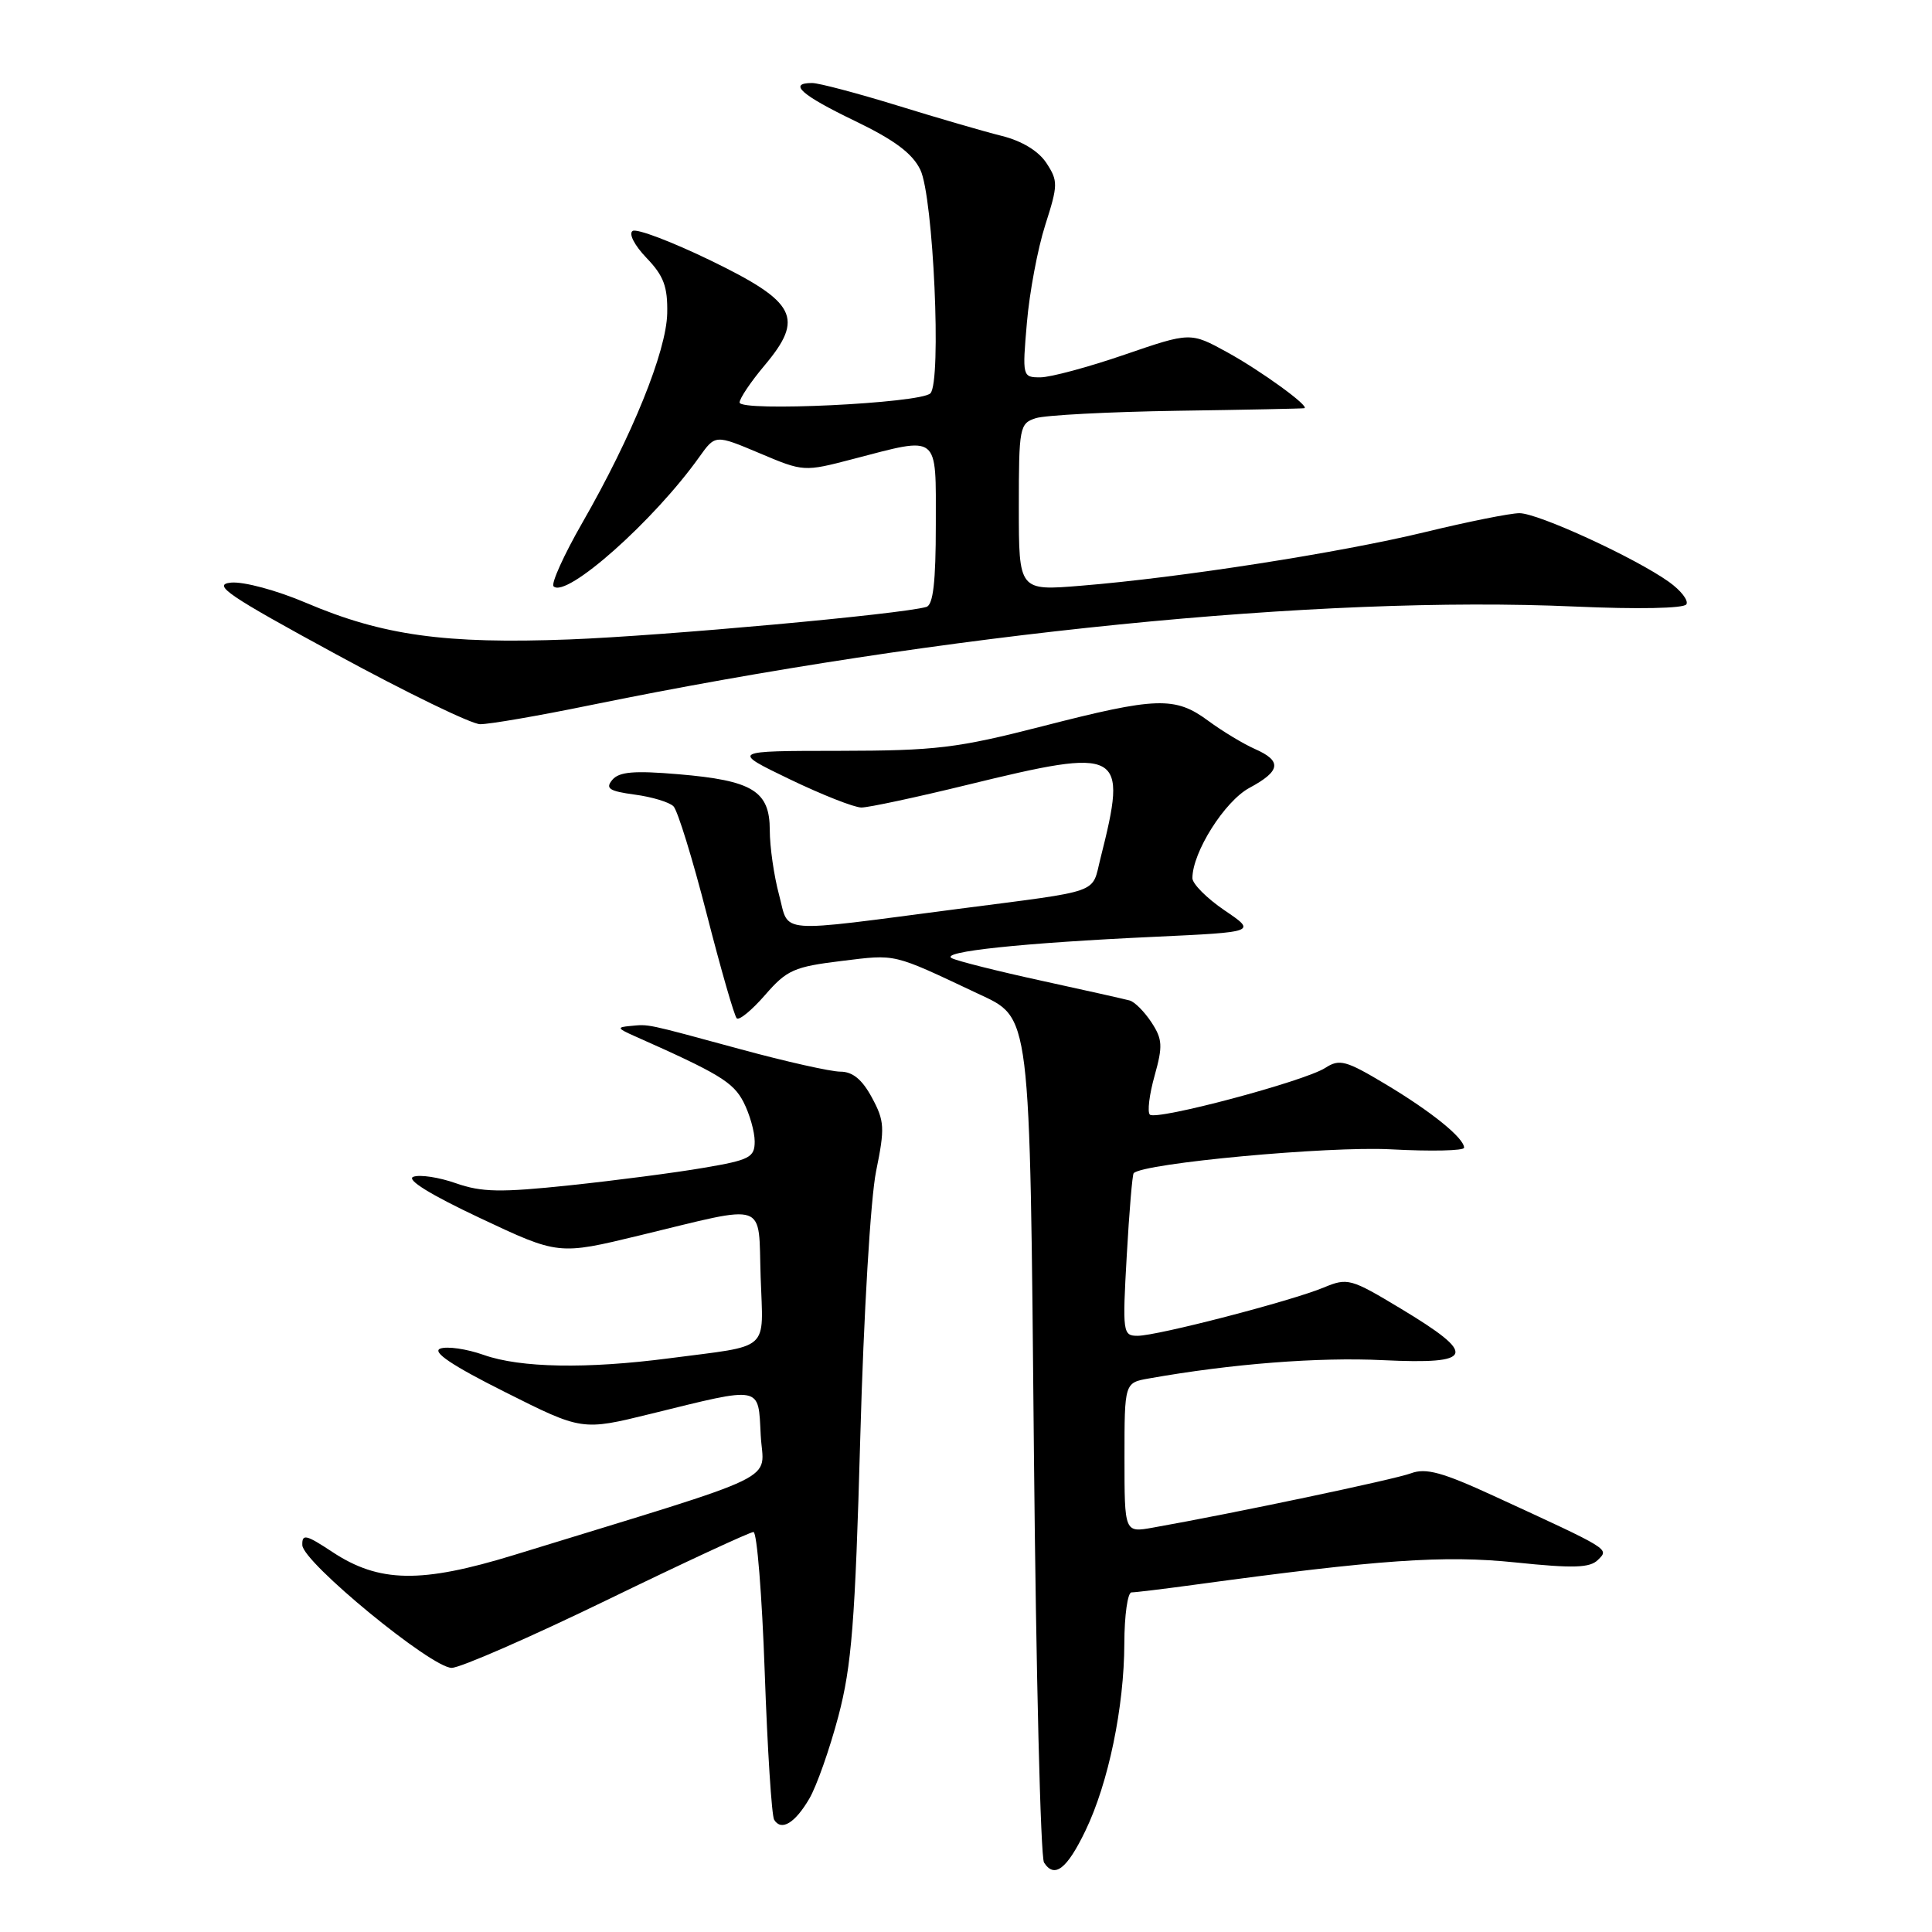 <?xml version="1.0" encoding="UTF-8" standalone="no"?>
<!DOCTYPE svg PUBLIC "-//W3C//DTD SVG 1.1//EN" "http://www.w3.org/Graphics/SVG/1.1/DTD/svg11.dtd" >
<svg xmlns="http://www.w3.org/2000/svg" xmlns:xlink="http://www.w3.org/1999/xlink" version="1.1" viewBox="0 0 256 256">
 <g >
 <path fill="currentColor"
d=" M 143.83 242.57 C 146.87 236.27 148.96 226.19 148.98 217.75 C 148.99 214.04 149.42 211.00 149.93 211.00 C 150.44 211.00 154.15 210.55 158.18 210.00 C 182.76 206.65 191.33 206.05 200.80 207.03 C 208.50 207.83 210.67 207.76 211.74 206.69 C 213.22 205.21 213.54 205.40 197.96 198.23 C 191.12 195.08 188.94 194.48 186.96 195.22 C 184.81 196.03 163.43 200.53 152.75 202.42 C 149.00 203.09 149.00 203.09 149.00 193.16 C 149.00 183.22 149.00 183.22 152.25 182.65 C 163.18 180.71 174.70 179.81 183.26 180.23 C 195.41 180.81 195.84 179.55 185.58 173.38 C 178.97 169.40 178.56 169.29 175.41 170.60 C 171.12 172.39 153.36 177.00 150.74 177.00 C 148.78 177.00 148.72 176.60 149.30 166.38 C 149.63 160.54 150.04 155.62 150.22 155.45 C 151.55 154.12 175.98 151.86 184.25 152.29 C 189.61 152.58 194.00 152.48 194.00 152.08 C 194.00 150.80 189.68 147.30 183.61 143.67 C 178.34 140.51 177.49 140.28 175.61 141.50 C 172.85 143.28 153.18 148.52 152.36 147.69 C 152.01 147.34 152.29 145.03 152.99 142.54 C 154.09 138.61 154.04 137.70 152.57 135.46 C 151.64 134.05 150.35 132.75 149.69 132.57 C 149.04 132.39 143.78 131.21 138.00 129.95 C 132.22 128.69 126.88 127.35 126.13 126.97 C 124.40 126.11 135.44 124.94 153.00 124.13 C 166.50 123.50 166.50 123.50 162.25 120.62 C 159.91 119.03 158.00 117.11 158.00 116.36 C 158.00 112.93 162.27 106.17 165.55 104.40 C 169.72 102.16 169.90 100.83 166.25 99.23 C 164.74 98.56 161.97 96.89 160.10 95.51 C 155.70 92.26 153.26 92.34 138.10 96.24 C 126.79 99.14 124.04 99.47 111.18 99.49 C 96.86 99.50 96.86 99.50 104.63 103.25 C 108.91 105.31 113.19 107.00 114.14 107.00 C 115.10 107.00 121.41 105.65 128.16 104.00 C 148.75 98.97 149.45 99.36 145.82 113.73 C 144.61 118.51 146.24 117.93 127.00 120.43 C 102.44 123.63 104.63 123.80 103.23 118.57 C 102.55 116.04 102.00 112.19 102.00 110.01 C 102.00 104.81 99.73 103.42 89.90 102.59 C 84.01 102.09 82.03 102.26 81.13 103.34 C 80.18 104.48 80.72 104.83 84.11 105.29 C 86.38 105.59 88.69 106.29 89.24 106.84 C 89.79 107.39 91.77 113.81 93.64 121.10 C 95.51 128.40 97.30 134.62 97.62 134.93 C 97.94 135.25 99.63 133.85 101.38 131.84 C 104.26 128.52 105.22 128.10 111.53 127.33 C 118.84 126.44 118.14 126.27 129.49 131.62 C 136.65 135.00 136.44 133.28 137.00 192.50 C 137.28 221.65 137.88 246.09 138.34 246.80 C 139.72 248.94 141.37 247.68 143.83 242.57 Z  M 107.24 238.33 C 108.21 236.67 109.94 231.75 111.09 227.41 C 112.85 220.73 113.31 214.97 113.99 190.50 C 114.44 174.15 115.36 158.74 116.09 155.18 C 117.26 149.45 117.21 148.54 115.53 145.43 C 114.24 143.04 112.98 142.00 111.36 142.00 C 110.08 142.00 104.11 140.66 98.09 139.02 C 85.34 135.56 86.07 135.71 83.50 135.95 C 81.73 136.11 81.78 136.26 84.00 137.25 C 95.27 142.25 97.15 143.38 98.52 146.03 C 99.33 147.61 100.00 149.96 100.00 151.25 C 100.00 153.36 99.34 153.71 93.25 154.74 C 89.54 155.38 81.55 156.42 75.50 157.06 C 66.32 158.03 63.82 157.98 60.42 156.79 C 58.18 156.00 55.64 155.61 54.77 155.93 C 53.78 156.29 57.00 158.29 63.61 161.40 C 74.01 166.30 74.01 166.30 84.75 163.70 C 101.98 159.54 100.45 159.01 100.79 169.22 C 101.12 179.24 102.29 178.20 88.68 179.98 C 77.73 181.41 68.96 181.25 64.11 179.54 C 61.83 178.73 59.23 178.36 58.33 178.70 C 57.21 179.13 59.90 180.94 66.91 184.45 C 77.12 189.58 77.12 189.58 86.23 187.34 C 101.14 183.67 100.45 183.54 100.80 190.18 C 101.13 196.51 104.63 194.81 68.13 206.04 C 55.80 209.83 50.23 209.74 44.02 205.63 C 40.54 203.33 40.01 203.21 40.06 204.74 C 40.13 207.01 57.16 221.00 59.85 221.00 C 60.98 221.00 70.25 216.95 80.45 212.00 C 90.64 207.05 99.37 203.00 99.84 203.00 C 100.30 203.00 100.97 211.36 101.33 221.58 C 101.69 231.79 102.25 240.59 102.58 241.13 C 103.53 242.67 105.33 241.59 107.24 238.33 Z  M 78.11 93.46 C 125.11 83.85 174.82 78.86 208.69 80.37 C 217.04 80.74 223.12 80.62 223.45 80.08 C 223.77 79.57 222.72 78.23 221.14 77.10 C 216.65 73.90 203.81 68.00 201.34 68.00 C 200.12 68.00 194.49 69.13 188.81 70.51 C 177.60 73.23 156.34 76.55 143.25 77.61 C 135.00 78.29 135.00 78.29 135.00 67.21 C 135.00 56.61 135.10 56.10 137.25 55.41 C 138.49 55.01 146.93 54.57 156.00 54.43 C 165.07 54.30 172.65 54.14 172.83 54.09 C 173.61 53.87 167.08 49.13 162.62 46.68 C 157.74 44.00 157.74 44.00 149.00 47.00 C 144.20 48.65 139.18 50.00 137.85 50.00 C 135.48 50.00 135.45 49.91 136.07 42.75 C 136.41 38.76 137.50 32.94 138.50 29.82 C 140.20 24.51 140.21 23.98 138.66 21.61 C 137.62 20.02 135.43 18.68 132.75 18.01 C 130.41 17.43 124.16 15.61 118.86 13.97 C 113.56 12.34 108.50 11.00 107.61 11.00 C 104.37 11.00 106.17 12.60 113.25 16.01 C 118.52 18.55 120.90 20.32 121.95 22.50 C 123.68 26.08 124.78 50.62 123.28 52.12 C 121.96 53.44 98.00 54.59 98.00 53.33 C 98.00 52.80 99.48 50.59 101.30 48.43 C 106.60 42.12 105.54 40.04 94.17 34.52 C 89.03 32.03 84.38 30.26 83.83 30.60 C 83.27 30.95 84.06 32.50 85.67 34.18 C 87.95 36.55 88.48 37.99 88.41 41.52 C 88.30 46.57 83.76 57.77 77.16 69.27 C 74.71 73.54 73.00 77.33 73.35 77.69 C 75.01 79.34 86.63 69.03 92.67 60.54 C 94.78 57.58 94.78 57.58 100.64 60.05 C 106.48 62.52 106.52 62.52 113.00 60.83 C 124.58 57.81 124.00 57.36 124.00 69.53 C 124.00 77.10 123.65 80.16 122.75 80.42 C 119.43 81.39 87.91 84.25 75.42 84.73 C 58.99 85.35 50.73 84.21 40.58 79.89 C 36.64 78.21 32.27 77.04 30.60 77.20 C 28.07 77.46 30.15 78.88 44.56 86.71 C 53.88 91.78 62.45 95.94 63.61 95.96 C 64.77 95.98 71.30 94.86 78.11 93.46 Z "/>
</g>
</svg>